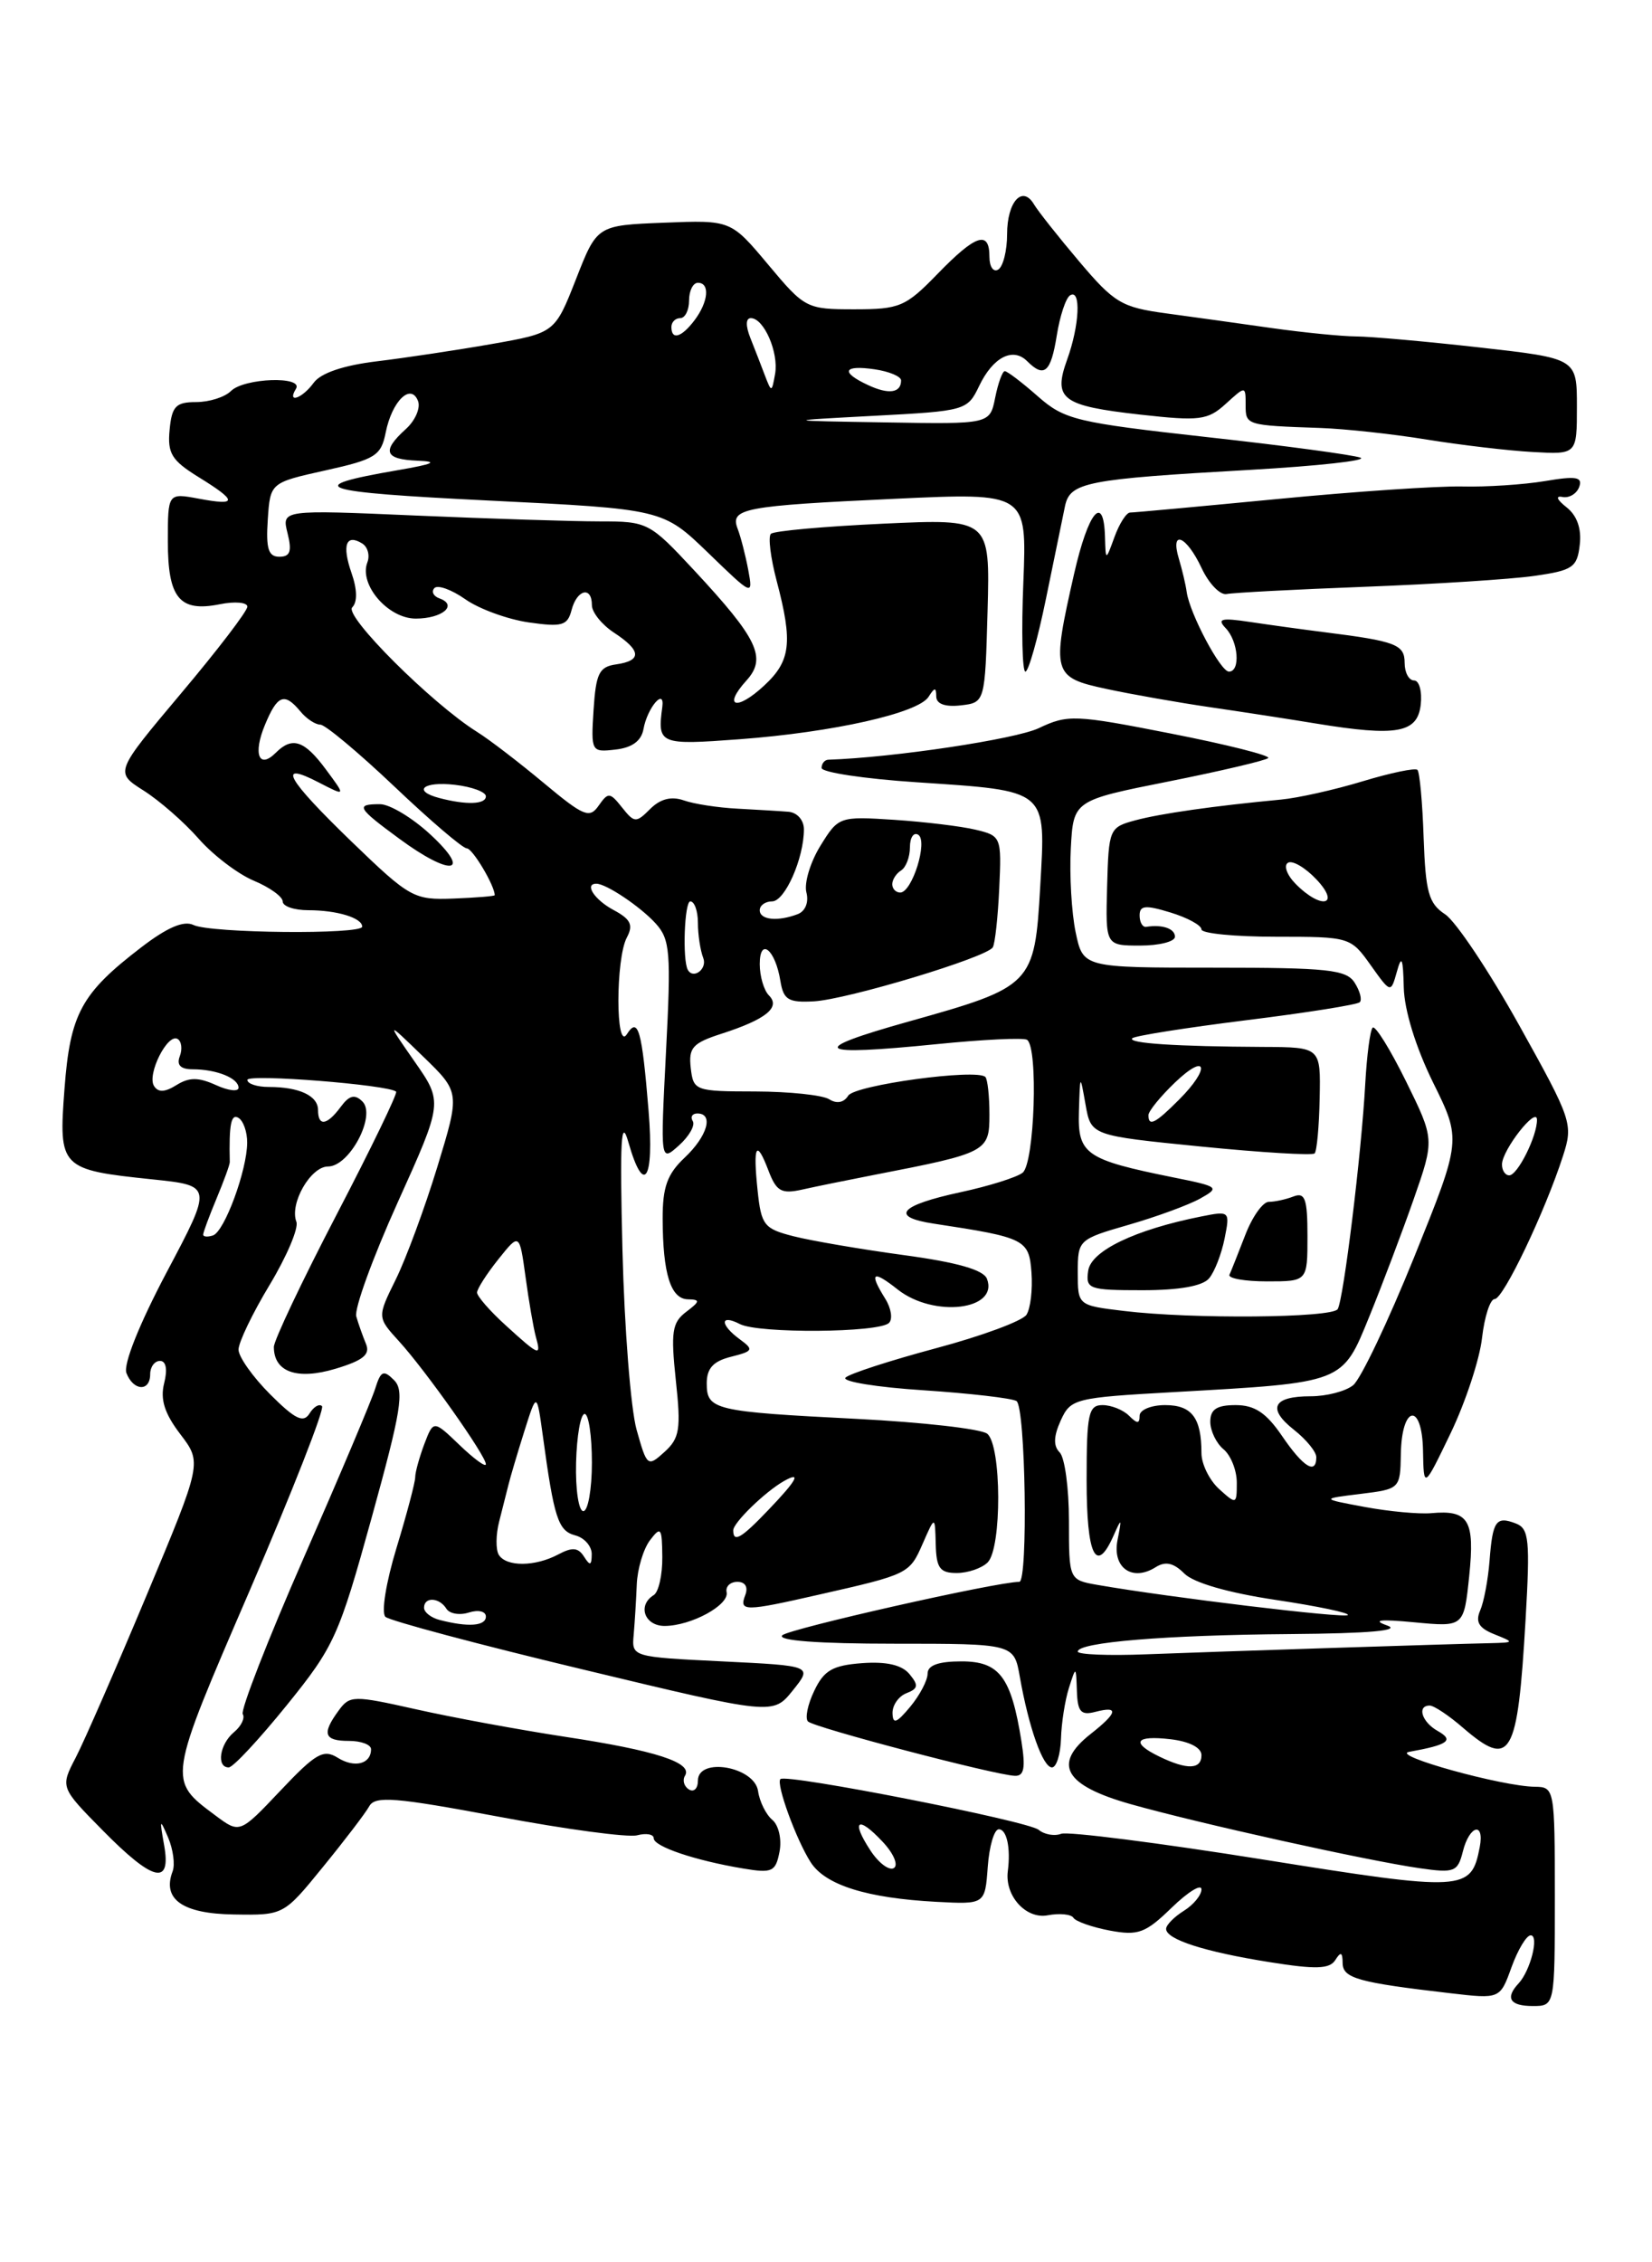 <?xml version="1.0" encoding="UTF-8" standalone="no"?>
<!DOCTYPE svg PUBLIC "-//W3C//DTD SVG 1.1//EN" "http://www.w3.org/Graphics/SVG/1.1/DTD/svg11.dtd" >
<svg xmlns="http://www.w3.org/2000/svg" xmlns:xlink="http://www.w3.org/1999/xlink" version="1.1" viewBox="0 0 187 256">
 <g >
 <path fill="currentColor"
d=" M 176.00 214.61 C 176.00 202.43 175.96 202.21 173.75 202.19 C 170.04 202.15 157.34 198.63 159.50 198.24 C 163.94 197.44 164.63 196.94 162.75 195.88 C 160.94 194.87 160.36 193.00 161.84 193.00 C 162.31 193.00 164.00 194.12 165.59 195.50 C 171.03 200.18 171.78 198.89 172.69 183.27 C 173.21 174.27 173.08 172.97 171.60 172.40 C 169.34 171.53 168.96 172.08 168.61 176.63 C 168.44 178.76 167.97 181.28 167.55 182.24 C 166.99 183.54 167.40 184.23 169.15 184.93 C 171.45 185.85 171.44 185.87 168.65 185.94 C 163.92 186.04 138.04 186.88 129.75 187.20 C 125.49 187.37 122.00 187.23 122.00 186.89 C 122.00 185.84 131.94 185.02 146.00 184.91 C 155.07 184.84 158.68 184.51 157.00 183.93 C 155.27 183.32 156.23 183.21 160.10 183.58 C 165.71 184.11 165.71 184.11 166.31 178.33 C 166.96 172.01 166.25 170.84 162.00 171.23 C 160.62 171.35 157.25 171.04 154.50 170.53 C 149.50 169.60 149.50 169.60 154.00 169.05 C 158.46 168.50 158.50 168.47 158.57 164.56 C 158.66 158.98 160.98 158.62 161.08 164.17 C 161.16 168.50 161.16 168.50 164.22 162.15 C 165.89 158.66 167.49 153.82 167.76 151.40 C 168.04 148.98 168.68 147.00 169.19 147.00 C 170.17 147.00 174.89 137.12 176.93 130.79 C 178.09 127.19 177.94 126.74 171.95 115.99 C 168.55 109.88 164.78 104.25 163.58 103.46 C 161.72 102.24 161.37 100.98 161.15 94.80 C 161.02 90.83 160.70 87.37 160.45 87.12 C 160.21 86.87 157.42 87.45 154.25 88.41 C 151.09 89.37 146.93 90.30 145.00 90.48 C 137.38 91.20 131.36 92.06 128.50 92.83 C 125.57 93.62 125.50 93.80 125.32 100.32 C 125.14 107.00 125.14 107.00 129.07 107.00 C 131.23 107.00 133.00 106.55 133.00 106.00 C 133.00 105.08 131.58 104.59 129.75 104.88 C 129.34 104.95 129.00 104.37 129.00 103.59 C 129.00 102.45 129.65 102.39 132.50 103.26 C 134.43 103.85 136.00 104.71 136.00 105.17 C 136.00 105.63 139.79 106.00 144.43 106.00 C 152.78 106.00 152.89 106.03 155.15 109.21 C 157.43 112.41 157.43 112.41 158.12 109.96 C 158.66 108.01 158.82 108.39 158.90 111.73 C 158.96 114.31 160.26 118.51 162.21 122.48 C 165.43 128.99 165.43 128.99 160.08 142.25 C 157.13 149.54 154.03 156.06 153.17 156.75 C 152.32 157.44 150.16 158.00 148.37 158.00 C 144.08 158.00 143.40 159.38 146.49 161.81 C 147.87 162.90 149.00 164.29 149.00 164.89 C 149.00 166.93 147.52 166.02 145.12 162.49 C 143.33 159.87 142.03 159.00 139.87 159.00 C 137.73 159.00 137.00 159.48 137.00 160.88 C 137.00 161.91 137.68 163.32 138.50 164.00 C 139.32 164.68 140.00 166.38 140.00 167.78 C 140.00 170.25 139.95 170.26 138.00 168.50 C 136.90 167.50 136.00 165.67 136.00 164.43 C 136.00 160.44 134.91 159.00 131.89 159.00 C 130.30 159.00 129.00 159.54 129.00 160.20 C 129.00 161.13 128.73 161.13 127.80 160.20 C 127.14 159.54 125.79 159.00 124.80 159.00 C 123.21 159.00 123.00 159.98 123.00 167.50 C 123.00 176.05 124.07 178.25 126.06 173.75 C 126.96 171.71 127.00 171.75 126.50 174.27 C 125.88 177.40 128.16 179.02 130.82 177.34 C 131.93 176.64 132.85 176.85 134.06 178.06 C 135.11 179.11 139.03 180.24 144.38 181.04 C 149.13 181.75 152.81 182.52 152.57 182.76 C 152.18 183.15 132.35 180.76 124.25 179.35 C 121.00 178.78 121.00 178.78 121.00 172.09 C 121.00 168.41 120.53 164.93 119.95 164.35 C 119.22 163.62 119.26 162.53 120.07 160.74 C 121.20 158.27 121.64 158.16 132.87 157.53 C 152.22 156.44 151.91 156.56 155.00 148.98 C 156.45 145.42 158.71 139.45 160.02 135.71 C 162.39 128.93 162.39 128.93 159.15 122.35 C 157.36 118.73 155.67 116.00 155.38 116.29 C 155.09 116.57 154.72 119.44 154.54 122.65 C 154.12 130.44 152.09 147.05 151.42 148.14 C 150.80 149.14 134.96 149.28 127.25 148.35 C 122.00 147.72 122.00 147.72 122.00 143.99 C 122.00 140.31 122.07 140.24 127.75 138.60 C 130.91 137.69 134.56 136.35 135.85 135.63 C 138.11 134.37 137.98 134.27 132.85 133.24 C 122.85 131.22 121.98 130.61 122.13 125.77 C 122.26 121.50 122.26 121.50 122.88 125.00 C 123.50 128.50 123.50 128.50 135.93 129.74 C 142.76 130.42 148.56 130.77 148.81 130.52 C 149.06 130.27 149.32 127.47 149.38 124.28 C 149.50 118.50 149.50 118.50 143.00 118.47 C 133.15 118.42 127.61 118.06 128.17 117.49 C 128.45 117.21 134.25 116.30 141.05 115.45 C 147.85 114.61 153.64 113.69 153.92 113.41 C 154.20 113.13 153.94 112.14 153.34 111.20 C 152.40 109.72 150.29 109.50 137.43 109.50 C 122.60 109.50 122.60 109.50 121.76 105.50 C 121.30 103.30 121.05 99.04 121.21 96.04 C 121.50 90.58 121.50 90.58 132.28 88.43 C 138.20 87.25 143.28 86.05 143.56 85.78 C 143.83 85.50 138.88 84.25 132.55 83.01 C 121.68 80.87 120.86 80.84 117.58 82.40 C 114.93 83.65 101.18 85.72 93.75 85.97 C 93.34 85.99 93.00 86.41 93.00 86.90 C 93.00 87.40 97.84 88.13 103.75 88.52 C 118.73 89.52 118.38 89.23 117.75 100.30 C 117.11 111.46 116.91 111.66 102.81 115.61 C 91.26 118.85 92.17 119.55 106.08 118.15 C 111.26 117.63 115.84 117.41 116.25 117.66 C 117.55 118.46 117.11 131.67 115.75 132.71 C 115.06 133.24 111.92 134.22 108.77 134.90 C 101.79 136.40 100.68 137.71 105.72 138.47 C 116.07 140.04 116.48 140.25 116.76 144.00 C 116.90 145.93 116.65 148.07 116.19 148.78 C 115.73 149.48 111.11 151.19 105.93 152.57 C 100.75 153.96 96.15 155.45 95.71 155.89 C 95.27 156.33 99.23 156.98 104.51 157.32 C 109.79 157.67 114.54 158.22 115.06 158.54 C 116.09 159.17 116.39 179.00 115.38 179.00 C 112.82 179.00 89.30 184.31 88.55 185.05 C 87.95 185.65 92.65 186.00 101.19 186.00 C 114.78 186.00 114.78 186.00 115.44 189.75 C 116.45 195.48 118.05 200.00 119.08 200.00 C 119.58 200.00 120.04 198.54 120.10 196.75 C 120.15 194.96 120.56 192.38 121.00 191.00 C 121.80 188.50 121.80 188.50 121.90 191.37 C 121.98 193.72 122.36 194.14 124.00 193.71 C 126.69 193.01 126.52 193.81 123.45 196.22 C 119.11 199.64 120.49 202.04 128.00 204.16 C 135.69 206.33 154.73 210.55 160.73 211.41 C 164.63 211.97 165.01 211.82 165.59 209.51 C 166.33 206.54 168.06 206.09 167.50 209.02 C 166.53 214.03 165.82 214.07 142.91 210.41 C 131.13 208.53 120.88 207.23 120.12 207.51 C 119.37 207.80 118.22 207.60 117.57 207.06 C 116.37 206.06 88.98 200.68 88.34 201.32 C 87.82 201.85 90.12 208.17 91.77 210.74 C 93.43 213.32 98.13 214.79 106.00 215.21 C 111.50 215.50 111.50 215.50 111.81 211.25 C 111.98 208.91 112.54 207.00 113.06 207.00 C 113.96 207.00 114.42 209.11 114.08 211.74 C 113.72 214.53 116.14 217.21 118.61 216.73 C 119.95 216.48 121.26 216.61 121.51 217.02 C 121.77 217.43 123.62 218.08 125.62 218.46 C 128.83 219.06 129.66 218.76 132.63 215.87 C 134.48 214.08 136.00 213.14 136.00 213.80 C 136.00 214.45 135.10 215.55 134.00 216.23 C 132.90 216.92 132.00 217.83 132.00 218.27 C 132.00 219.46 136.33 220.86 143.69 222.03 C 148.94 222.87 150.50 222.82 151.15 221.80 C 151.77 220.81 151.97 220.90 151.98 222.14 C 152.00 223.86 153.73 224.34 164.15 225.55 C 169.80 226.21 169.80 226.21 171.10 222.60 C 171.82 220.62 172.79 219.00 173.27 219.00 C 174.25 219.00 173.24 223.01 171.89 224.45 C 170.35 226.10 170.92 227.00 173.50 227.00 C 176.00 227.00 176.00 227.00 176.00 214.61 Z  M 36.56 211.26 C 39.01 208.26 41.37 205.17 41.80 204.39 C 42.47 203.20 44.73 203.38 56.42 205.57 C 64.02 207.00 71.09 207.95 72.12 207.68 C 73.16 207.41 74.00 207.56 74.00 208.02 C 74.00 208.95 78.67 210.53 84.13 211.44 C 87.42 211.99 87.80 211.81 88.24 209.53 C 88.51 208.13 88.14 206.53 87.42 205.93 C 86.71 205.34 85.98 203.87 85.81 202.68 C 85.42 199.91 79.00 198.79 79.00 201.50 C 79.00 202.39 78.54 202.84 77.98 202.49 C 77.42 202.14 77.23 201.44 77.54 200.94 C 78.45 199.46 74.23 198.09 64.00 196.54 C 58.77 195.74 51.16 194.34 47.08 193.42 C 39.99 191.83 39.59 191.84 38.33 193.57 C 36.40 196.20 36.68 197.00 39.50 197.00 C 40.88 197.00 42.00 197.42 42.00 197.94 C 42.00 199.62 40.13 200.10 38.22 198.90 C 36.61 197.90 35.73 198.41 31.75 202.62 C 27.14 207.49 27.14 207.49 24.40 205.45 C 18.96 201.39 18.92 201.63 28.30 179.90 C 33.09 168.78 36.76 159.43 36.45 159.12 C 36.14 158.81 35.50 159.19 35.03 159.96 C 34.34 161.06 33.40 160.60 30.58 157.78 C 28.61 155.81 27.00 153.53 27.00 152.72 C 27.00 151.91 28.58 148.61 30.52 145.40 C 32.46 142.18 33.82 138.97 33.55 138.26 C 32.75 136.20 35.16 132.00 37.13 132.00 C 39.57 132.00 42.62 126.21 41.02 124.64 C 40.16 123.79 39.54 123.94 38.57 125.25 C 37.01 127.36 36.00 127.50 36.00 125.61 C 36.00 123.99 33.87 123.00 30.42 123.00 C 29.09 123.00 28.00 122.64 28.00 122.20 C 28.00 121.49 43.99 122.75 44.84 123.53 C 45.03 123.70 41.99 129.98 38.09 137.47 C 34.19 144.96 31.00 151.69 31.00 152.42 C 31.00 155.26 33.62 156.19 37.97 154.89 C 41.10 153.95 41.93 153.28 41.43 152.08 C 41.07 151.21 40.57 149.81 40.33 148.97 C 40.08 148.13 42.19 142.33 45.01 136.08 C 50.14 124.72 50.14 124.72 46.92 120.11 C 43.71 115.50 43.71 115.50 47.90 119.56 C 52.08 123.61 52.08 123.61 49.50 132.06 C 48.08 136.70 45.96 142.43 44.80 144.78 C 42.69 149.06 42.69 149.06 45.17 151.78 C 48.17 155.07 55.00 164.73 55.00 165.69 C 55.00 166.07 53.67 165.10 52.03 163.53 C 49.07 160.69 49.07 160.69 48.03 163.41 C 47.47 164.91 47.00 166.59 47.00 167.16 C 47.00 167.73 46.05 171.33 44.88 175.17 C 43.69 179.08 43.14 182.51 43.63 182.96 C 44.11 183.40 54.17 186.09 66.00 188.92 C 87.50 194.08 87.50 194.08 89.74 191.29 C 91.98 188.50 91.98 188.50 81.74 188.00 C 71.54 187.50 71.50 187.49 71.73 185.00 C 71.85 183.62 72.01 181.06 72.08 179.30 C 72.15 177.55 72.82 175.30 73.57 174.30 C 74.81 172.67 74.94 172.85 74.97 176.19 C 74.99 178.22 74.55 180.16 74.00 180.50 C 72.12 181.66 72.96 184.00 75.25 183.99 C 78.26 183.97 82.56 181.62 82.25 180.17 C 82.11 179.53 82.66 179.00 83.47 179.00 C 84.36 179.00 84.71 179.59 84.36 180.50 C 83.64 182.37 84.27 182.37 92.69 180.45 C 102.85 178.15 102.95 178.10 104.45 174.67 C 105.84 171.50 105.84 171.50 105.92 174.75 C 105.99 177.45 106.39 178.00 108.30 178.00 C 109.56 178.00 111.14 177.46 111.80 176.80 C 113.42 175.18 113.38 163.55 111.75 162.24 C 111.06 161.69 104.42 160.94 97.00 160.56 C 80.84 159.74 80.00 159.55 80.00 156.54 C 80.00 154.84 80.74 154.03 82.75 153.53 C 85.26 152.90 85.35 152.73 83.75 151.56 C 81.48 149.90 81.48 148.66 83.75 149.83 C 85.87 150.92 99.52 150.82 100.63 149.70 C 101.07 149.27 100.88 148.04 100.21 146.97 C 98.34 143.97 98.76 143.66 101.63 145.93 C 105.72 149.14 113.08 148.25 111.72 144.71 C 111.33 143.70 108.38 142.85 102.33 142.03 C 97.47 141.37 91.86 140.41 89.85 139.90 C 86.49 139.05 86.17 138.65 85.76 134.74 C 85.22 129.56 85.61 128.84 86.99 132.47 C 87.88 134.81 88.45 135.13 90.77 134.62 C 92.27 134.28 95.97 133.53 99.00 132.94 C 111.73 130.47 112.00 130.33 112.00 126.13 C 112.00 124.04 111.79 122.13 111.54 121.87 C 110.57 120.90 96.75 122.78 96.01 123.99 C 95.52 124.78 94.71 124.93 93.86 124.39 C 93.11 123.92 89.35 123.52 85.50 123.51 C 78.67 123.50 78.49 123.43 78.19 120.85 C 77.93 118.55 78.40 118.03 81.69 116.97 C 86.71 115.35 88.39 113.99 87.04 112.64 C 86.47 112.07 86.00 110.47 86.00 109.10 C 86.00 106.00 87.77 107.45 88.34 111.02 C 88.69 113.14 89.24 113.47 92.14 113.31 C 95.95 113.09 111.67 108.35 112.38 107.20 C 112.63 106.79 112.96 103.79 113.11 100.53 C 113.38 94.71 113.33 94.58 110.44 93.89 C 108.82 93.50 104.67 93.00 101.22 92.77 C 95.00 92.37 94.91 92.40 92.86 95.72 C 91.72 97.57 91.01 99.93 91.28 100.98 C 91.57 102.09 91.17 103.10 90.31 103.44 C 88.03 104.31 86.00 104.10 86.00 103.00 C 86.00 102.45 86.63 102.00 87.40 102.00 C 88.85 102.00 91.00 97.12 91.00 93.85 C 91.00 92.81 90.24 91.94 89.25 91.86 C 88.29 91.78 85.70 91.63 83.50 91.51 C 81.30 91.40 78.55 90.98 77.40 90.57 C 75.99 90.08 74.74 90.40 73.60 91.54 C 72.00 93.14 71.81 93.13 70.41 91.37 C 69.04 89.64 68.84 89.63 67.77 91.16 C 66.74 92.65 66.08 92.38 61.56 88.61 C 58.78 86.29 55.38 83.68 54.00 82.82 C 48.87 79.61 38.92 69.68 39.87 68.73 C 40.47 68.13 40.44 66.70 39.79 64.84 C 38.69 61.68 39.17 60.37 41.00 61.50 C 41.63 61.89 41.89 62.86 41.58 63.65 C 40.62 66.16 43.93 70.00 47.06 70.00 C 50.06 70.00 51.86 68.48 49.76 67.72 C 49.07 67.48 48.80 66.95 49.17 66.55 C 49.54 66.15 51.12 66.72 52.67 67.81 C 54.23 68.91 57.45 70.08 59.84 70.43 C 63.63 70.97 64.24 70.80 64.70 69.03 C 65.31 66.69 67.00 66.29 67.00 68.48 C 67.00 69.29 68.13 70.69 69.50 71.59 C 72.60 73.62 72.68 74.76 69.75 75.18 C 67.82 75.45 67.46 76.19 67.19 80.32 C 66.89 85.07 66.93 85.14 69.68 84.82 C 71.55 84.61 72.60 83.84 72.84 82.50 C 73.27 80.09 75.27 77.74 74.97 80.00 C 74.40 84.23 74.63 84.33 83.75 83.65 C 94.30 82.86 103.94 80.70 105.11 78.85 C 105.80 77.76 105.97 77.75 105.98 78.82 C 105.99 79.66 106.99 80.02 108.75 79.82 C 111.50 79.50 111.50 79.50 111.79 69.10 C 112.07 58.70 112.07 58.70 99.96 59.26 C 93.30 59.57 87.58 60.08 87.26 60.41 C 86.93 60.74 87.23 63.14 87.92 65.75 C 89.76 72.72 89.51 74.80 86.49 77.59 C 83.37 80.49 81.77 80.01 84.50 77.00 C 86.82 74.44 85.79 72.29 78.54 64.50 C 73.52 59.11 73.31 59.00 67.87 59.00 C 64.82 59.00 55.47 58.70 47.10 58.34 C 31.88 57.68 31.88 57.68 32.55 60.34 C 33.06 62.39 32.85 63.00 31.62 63.00 C 30.38 63.00 30.09 62.09 30.31 58.81 C 30.59 54.62 30.59 54.62 36.84 53.23 C 42.49 51.98 43.14 51.57 43.66 48.94 C 44.37 45.38 46.51 43.29 47.32 45.38 C 47.62 46.17 47.00 47.60 45.93 48.56 C 43.18 51.05 43.53 51.98 47.25 52.13 C 49.69 52.23 49.12 52.50 45.00 53.21 C 34.04 55.10 35.80 55.68 55.30 56.64 C 75.03 57.61 75.03 57.61 80.15 62.55 C 85.20 67.44 85.25 67.47 84.70 64.50 C 84.39 62.85 83.85 60.75 83.50 59.84 C 82.61 57.53 84.13 57.24 101.37 56.44 C 116.24 55.75 116.24 55.75 115.84 65.87 C 115.61 71.44 115.72 76.00 116.07 76.00 C 116.42 76.00 117.47 72.29 118.40 67.75 C 119.33 63.21 120.30 58.51 120.55 57.29 C 121.12 54.57 122.91 54.22 141.50 53.17 C 149.20 52.73 154.82 52.11 154.00 51.79 C 153.18 51.48 145.35 50.42 136.61 49.46 C 121.79 47.81 120.50 47.50 117.48 44.85 C 115.70 43.28 114.01 42.00 113.74 42.00 C 113.47 42.00 112.98 43.35 112.65 45.00 C 112.05 48.00 112.05 48.00 100.28 47.80 C 88.50 47.61 88.50 47.61 98.99 47.05 C 109.28 46.51 109.51 46.45 110.83 43.69 C 112.39 40.42 114.65 39.25 116.27 40.87 C 118.20 42.80 118.95 42.15 119.62 37.98 C 119.97 35.77 120.65 33.71 121.13 33.42 C 122.39 32.64 122.20 36.81 120.80 40.68 C 119.18 45.17 120.17 45.92 129.09 46.92 C 135.81 47.67 136.71 47.55 138.75 45.70 C 141.00 43.65 141.00 43.65 141.00 45.83 C 141.00 48.12 141.04 48.14 149.50 48.43 C 152.25 48.53 157.65 49.11 161.50 49.74 C 165.35 50.36 170.75 51.00 173.50 51.15 C 178.50 51.43 178.50 51.43 178.50 46.00 C 178.50 40.56 178.50 40.56 167.50 39.32 C 161.45 38.64 155.15 38.08 153.50 38.07 C 151.85 38.06 147.57 37.63 144.00 37.13 C 140.43 36.62 135.03 35.87 132.00 35.46 C 126.97 34.78 126.13 34.28 122.18 29.61 C 119.80 26.80 117.49 23.88 117.04 23.12 C 115.73 20.91 114.00 22.83 114.00 26.50 C 114.00 28.36 113.55 30.16 113.00 30.50 C 112.45 30.84 112.00 30.19 112.00 29.06 C 112.00 26.02 110.46 26.53 106.12 31.00 C 102.51 34.72 101.84 35.00 96.71 35.00 C 91.30 35.00 91.10 34.90 86.96 29.95 C 82.73 24.90 82.73 24.90 75.16 25.20 C 67.58 25.50 67.58 25.50 65.20 31.59 C 62.81 37.67 62.81 37.67 55.66 38.93 C 51.72 39.62 45.86 40.50 42.63 40.89 C 38.90 41.34 36.32 42.21 35.52 43.30 C 34.21 45.10 32.44 45.71 33.50 44.00 C 34.41 42.53 27.64 42.76 26.14 44.25 C 25.45 44.94 23.68 45.50 22.19 45.50 C 19.91 45.50 19.45 45.97 19.20 48.63 C 18.94 51.30 19.43 52.10 22.45 53.97 C 26.91 56.72 26.92 57.26 22.50 56.43 C 19.00 55.78 19.00 55.78 19.00 61.27 C 19.00 67.68 20.32 69.29 24.86 68.38 C 26.59 68.03 28.00 68.16 28.00 68.65 C 28.00 69.15 24.62 73.57 20.49 78.47 C 12.99 87.39 12.99 87.39 16.24 89.45 C 18.03 90.58 20.84 93.03 22.48 94.90 C 24.12 96.77 26.94 98.91 28.73 99.66 C 30.53 100.41 32.00 101.47 32.00 102.01 C 32.00 102.56 33.31 103.00 34.92 103.00 C 38.15 103.00 41.00 103.87 41.00 104.86 C 41.00 105.77 23.83 105.61 21.90 104.67 C 20.80 104.14 18.92 104.95 15.99 107.20 C 9.19 112.41 7.94 114.71 7.30 123.22 C 6.62 132.17 6.81 132.37 17.28 133.46 C 24.06 134.17 24.06 134.17 18.87 143.96 C 15.76 149.84 13.94 154.40 14.31 155.37 C 15.10 157.42 17.00 157.51 17.00 155.50 C 17.00 154.68 17.50 154.00 18.11 154.00 C 18.80 154.00 18.98 154.96 18.58 156.53 C 18.12 158.36 18.63 159.96 20.41 162.29 C 22.87 165.52 22.87 165.52 16.60 180.51 C 13.15 188.75 9.54 197.02 8.58 198.87 C 6.82 202.25 6.82 202.25 11.62 207.12 C 17.36 212.95 19.42 213.43 18.57 208.75 C 18.05 205.82 18.09 205.74 19.03 207.93 C 19.60 209.27 19.83 210.99 19.54 211.76 C 18.33 214.92 20.66 216.56 26.48 216.64 C 32.11 216.73 32.11 216.73 36.56 211.26 Z  M 115.62 197.03 C 114.46 189.76 113.14 188.00 108.84 188.00 C 106.23 188.00 105.00 188.44 105.00 189.39 C 105.00 190.15 104.11 191.84 103.03 193.14 C 101.49 194.99 101.06 195.15 101.03 193.86 C 101.01 192.95 101.73 191.94 102.61 191.60 C 103.94 191.08 104.00 190.71 102.95 189.44 C 102.09 188.40 100.34 188.00 97.59 188.20 C 94.25 188.45 93.27 189.01 92.17 191.33 C 91.42 192.88 91.11 194.44 91.46 194.80 C 92.16 195.49 112.62 200.87 114.88 200.95 C 115.93 200.99 116.10 200.05 115.62 197.03 Z  M 32.46 192.96 C 37.85 186.30 38.36 185.15 42.07 171.74 C 45.42 159.62 45.79 157.36 44.60 156.17 C 43.41 154.98 43.10 155.12 42.47 157.14 C 42.07 158.44 38.42 167.07 34.36 176.33 C 30.30 185.59 27.21 193.53 27.48 193.97 C 27.75 194.41 27.31 195.33 26.49 196.01 C 24.86 197.36 24.47 200.00 25.89 200.00 C 26.38 200.00 29.33 196.83 32.46 192.96 Z  M 136.87 144.65 C 137.49 143.91 138.27 141.89 138.62 140.15 C 139.24 137.04 139.21 137.01 135.95 137.66 C 128.48 139.15 123.51 141.54 123.18 143.79 C 122.88 145.87 123.23 146.00 129.31 146.00 C 133.49 146.00 136.15 145.53 136.87 144.65 Z  M 148.00 139.89 C 148.00 135.65 147.73 134.89 146.42 135.39 C 145.55 135.73 144.29 136.00 143.62 136.00 C 142.95 136.00 141.75 137.69 140.96 139.75 C 140.16 141.81 139.36 143.84 139.17 144.25 C 138.99 144.66 140.90 145.00 143.42 145.00 C 148.00 145.00 148.00 145.00 148.00 139.89 Z  M 160.82 79.75 C 160.99 78.24 160.65 77.00 160.07 77.00 C 159.48 77.00 159.00 76.11 159.00 75.02 C 159.00 72.94 158.03 72.56 150.00 71.55 C 147.53 71.24 143.70 70.71 141.50 70.38 C 138.22 69.89 137.73 70.02 138.75 71.09 C 140.18 72.59 140.44 76.00 139.11 76.00 C 138.16 76.00 134.68 69.45 134.33 67.00 C 134.22 66.17 133.82 64.49 133.45 63.25 C 132.42 59.85 134.29 60.60 136.01 64.27 C 136.84 66.05 138.12 67.37 138.85 67.22 C 139.58 67.07 146.62 66.70 154.51 66.40 C 162.40 66.10 171.02 65.55 173.67 65.17 C 178.03 64.55 178.53 64.21 178.82 61.66 C 179.04 59.82 178.51 58.33 177.32 57.40 C 176.22 56.53 176.04 56.07 176.88 56.24 C 177.63 56.38 178.48 55.87 178.76 55.10 C 179.17 53.97 178.42 53.84 174.88 54.44 C 172.47 54.84 168.25 55.12 165.50 55.05 C 162.75 54.99 153.34 55.62 144.59 56.47 C 135.84 57.31 128.34 58.00 127.92 58.00 C 127.51 58.00 126.71 59.24 126.16 60.75 C 125.16 63.50 125.16 63.50 125.08 60.75 C 124.94 55.78 123.19 57.87 121.58 64.95 C 119.02 76.22 119.14 76.65 125.25 77.96 C 128.14 78.58 133.43 79.51 137.00 80.03 C 140.57 80.55 145.97 81.38 149.00 81.88 C 158.11 83.37 160.45 82.95 160.82 79.75 Z  M 98.53 209.40 C 96.29 205.99 97.09 205.40 99.90 208.40 C 101.15 209.72 101.72 211.06 101.18 211.39 C 100.65 211.71 99.46 210.82 98.53 209.40 Z  M 131.25 198.78 C 127.96 197.19 128.50 196.34 132.50 196.81 C 134.63 197.06 136.00 197.76 136.00 198.61 C 136.00 200.24 134.39 200.30 131.25 198.78 Z  M 170.02 131.75 C 170.05 130.11 173.95 125.14 173.98 126.70 C 174.01 128.54 171.79 133.00 170.84 133.00 C 170.38 133.00 170.01 132.44 170.02 131.75 Z  M 130.00 126.19 C 130.00 125.74 131.35 124.08 133.00 122.50 C 136.63 119.02 137.06 120.85 133.45 124.45 C 130.77 127.14 130.00 127.52 130.00 126.19 Z  M 146.68 100.04 C 145.68 99.03 145.28 97.95 145.79 97.63 C 146.29 97.32 147.75 98.17 149.03 99.53 C 151.79 102.47 149.56 102.95 146.68 100.04 Z  M 49.75 183.31 C 48.79 183.06 48.00 182.44 48.00 181.93 C 48.00 180.67 49.73 180.75 50.53 182.04 C 50.88 182.61 52.03 182.81 53.08 182.47 C 54.16 182.13 55.00 182.34 55.00 182.93 C 55.00 184.01 52.98 184.15 49.75 183.31 Z  M 56.46 175.94 C 56.11 175.36 56.12 173.67 56.50 172.19 C 56.88 170.71 57.35 168.82 57.56 168.00 C 57.76 167.18 58.56 164.47 59.34 162.00 C 60.76 157.50 60.76 157.50 61.45 162.50 C 62.72 171.82 63.18 173.23 65.11 173.74 C 66.15 174.01 66.99 174.97 66.98 175.87 C 66.97 177.16 66.79 177.22 66.11 176.15 C 65.45 175.11 64.78 175.05 63.19 175.90 C 60.58 177.29 57.31 177.32 56.46 175.94 Z  M 83.00 173.17 C 83.00 172.31 86.61 168.80 88.75 167.59 C 90.77 166.45 90.21 167.49 86.99 170.85 C 83.90 174.09 83.00 174.61 83.00 173.17 Z  M 65.21 165.50 C 65.29 162.47 65.72 160.00 66.18 160.00 C 66.63 160.00 67.00 162.47 67.00 165.50 C 67.00 168.53 66.56 171.00 66.03 171.00 C 65.50 171.00 65.13 168.53 65.21 165.50 Z  M 72.06 161.79 C 71.40 159.43 70.68 150.30 70.46 141.50 C 70.15 129.01 70.30 126.32 71.13 129.25 C 72.88 135.39 74.06 133.58 73.42 125.75 C 72.67 116.54 72.24 115.01 70.96 117.03 C 69.68 119.05 69.68 108.47 70.96 106.08 C 71.71 104.67 71.40 104.02 69.46 102.98 C 67.29 101.82 66.10 100.00 67.51 100.00 C 68.62 100.00 72.50 102.60 74.22 104.50 C 75.86 106.30 75.97 107.78 75.39 119.00 C 74.75 131.50 74.75 131.50 76.85 129.62 C 78.01 128.58 78.71 127.34 78.42 126.87 C 78.12 126.39 78.36 126.00 78.94 126.00 C 80.82 126.00 80.07 128.58 77.50 131.00 C 75.53 132.85 75.00 134.33 75.01 137.92 C 75.03 144.15 75.92 146.99 77.87 147.03 C 79.28 147.06 79.26 147.25 77.66 148.46 C 76.08 149.66 75.92 150.72 76.50 156.19 C 77.10 161.73 76.93 162.75 75.22 164.30 C 73.31 166.03 73.23 165.96 72.06 161.79 Z  M 57.25 149.98 C 55.46 148.36 54.00 146.68 54.00 146.26 C 54.01 145.84 55.09 144.15 56.41 142.50 C 58.80 139.51 58.80 139.51 59.49 144.50 C 59.86 147.25 60.39 150.29 60.65 151.25 C 61.29 153.54 61.08 153.47 57.25 149.98 Z  M 23.00 139.71 C 23.00 139.45 23.68 137.62 24.51 135.63 C 25.34 133.64 26.02 131.78 26.01 131.50 C 25.91 127.22 26.16 125.98 27.00 126.50 C 27.55 126.84 27.99 128.10 27.98 129.31 C 27.96 132.45 25.41 139.36 24.11 139.80 C 23.50 140.00 23.00 139.96 23.00 139.71 Z  M 17.43 122.88 C 16.62 121.57 18.98 116.87 20.11 117.57 C 20.55 117.84 20.66 118.72 20.35 119.53 C 19.97 120.52 20.44 121.00 21.81 121.00 C 24.50 121.00 27.00 122.00 27.00 123.09 C 27.00 123.56 25.84 123.43 24.43 122.78 C 22.46 121.89 21.41 121.89 19.97 122.79 C 18.65 123.61 17.90 123.64 17.43 122.88 Z  M 77.86 109.75 C 77.23 108.63 77.48 102.00 78.14 102.00 C 78.61 102.00 79.00 103.09 79.00 104.42 C 79.00 105.75 79.27 107.55 79.61 108.42 C 80.08 109.64 78.48 110.86 77.86 109.75 Z  M 39.83 95.27 C 32.41 88.10 31.27 86.05 36.08 88.54 C 39.16 90.13 39.16 90.13 36.89 87.07 C 34.45 83.77 33.08 83.32 31.22 85.18 C 29.31 87.09 28.62 85.32 29.99 82.03 C 31.40 78.63 32.19 78.32 34.00 80.50 C 34.68 81.33 35.70 82.00 36.26 82.00 C 36.81 82.00 40.58 85.15 44.64 89.00 C 48.69 92.85 52.38 96.00 52.84 96.00 C 53.49 96.00 56.00 100.22 56.00 101.30 C 56.00 101.41 53.90 101.58 51.33 101.68 C 46.85 101.85 46.39 101.60 39.83 95.27 Z  M 48.76 94.47 C 46.71 92.56 44.12 91.00 43.01 91.00 C 40.20 91.00 40.43 91.41 45.20 94.91 C 51.02 99.20 53.51 98.89 48.76 94.47 Z  M 101.00 100.06 C 101.00 99.54 101.45 98.84 102.00 98.50 C 102.55 98.16 103.00 96.98 103.00 95.88 C 103.00 94.78 103.42 94.14 103.94 94.46 C 105.07 95.16 103.25 101.00 101.90 101.00 C 101.41 101.00 101.00 100.58 101.00 100.06 Z  M 49.75 90.31 C 46.62 89.49 47.91 88.39 51.50 88.81 C 53.42 89.03 55.00 89.62 55.00 90.11 C 55.00 91.03 52.81 91.11 49.75 90.31 Z  M 98.25 43.57 C 95.10 42.11 95.45 41.27 99.00 41.79 C 100.65 42.03 102.00 42.60 102.00 43.05 C 102.00 44.47 100.59 44.67 98.25 43.57 Z  M 86.59 42.50 C 86.18 41.40 85.43 39.49 84.94 38.25 C 84.39 36.87 84.41 36.00 84.99 36.00 C 86.47 36.00 88.16 39.88 87.74 42.30 C 87.36 44.43 87.33 44.43 86.59 42.50 Z  M 76.00 37.00 C 76.00 36.45 76.45 36.00 77.00 36.00 C 77.55 36.00 78.00 35.10 78.00 34.00 C 78.00 32.90 78.45 32.00 79.00 32.00 C 80.39 32.00 80.19 34.16 78.61 36.25 C 77.13 38.20 76.00 38.52 76.00 37.00 Z "/>
</g>
</svg>